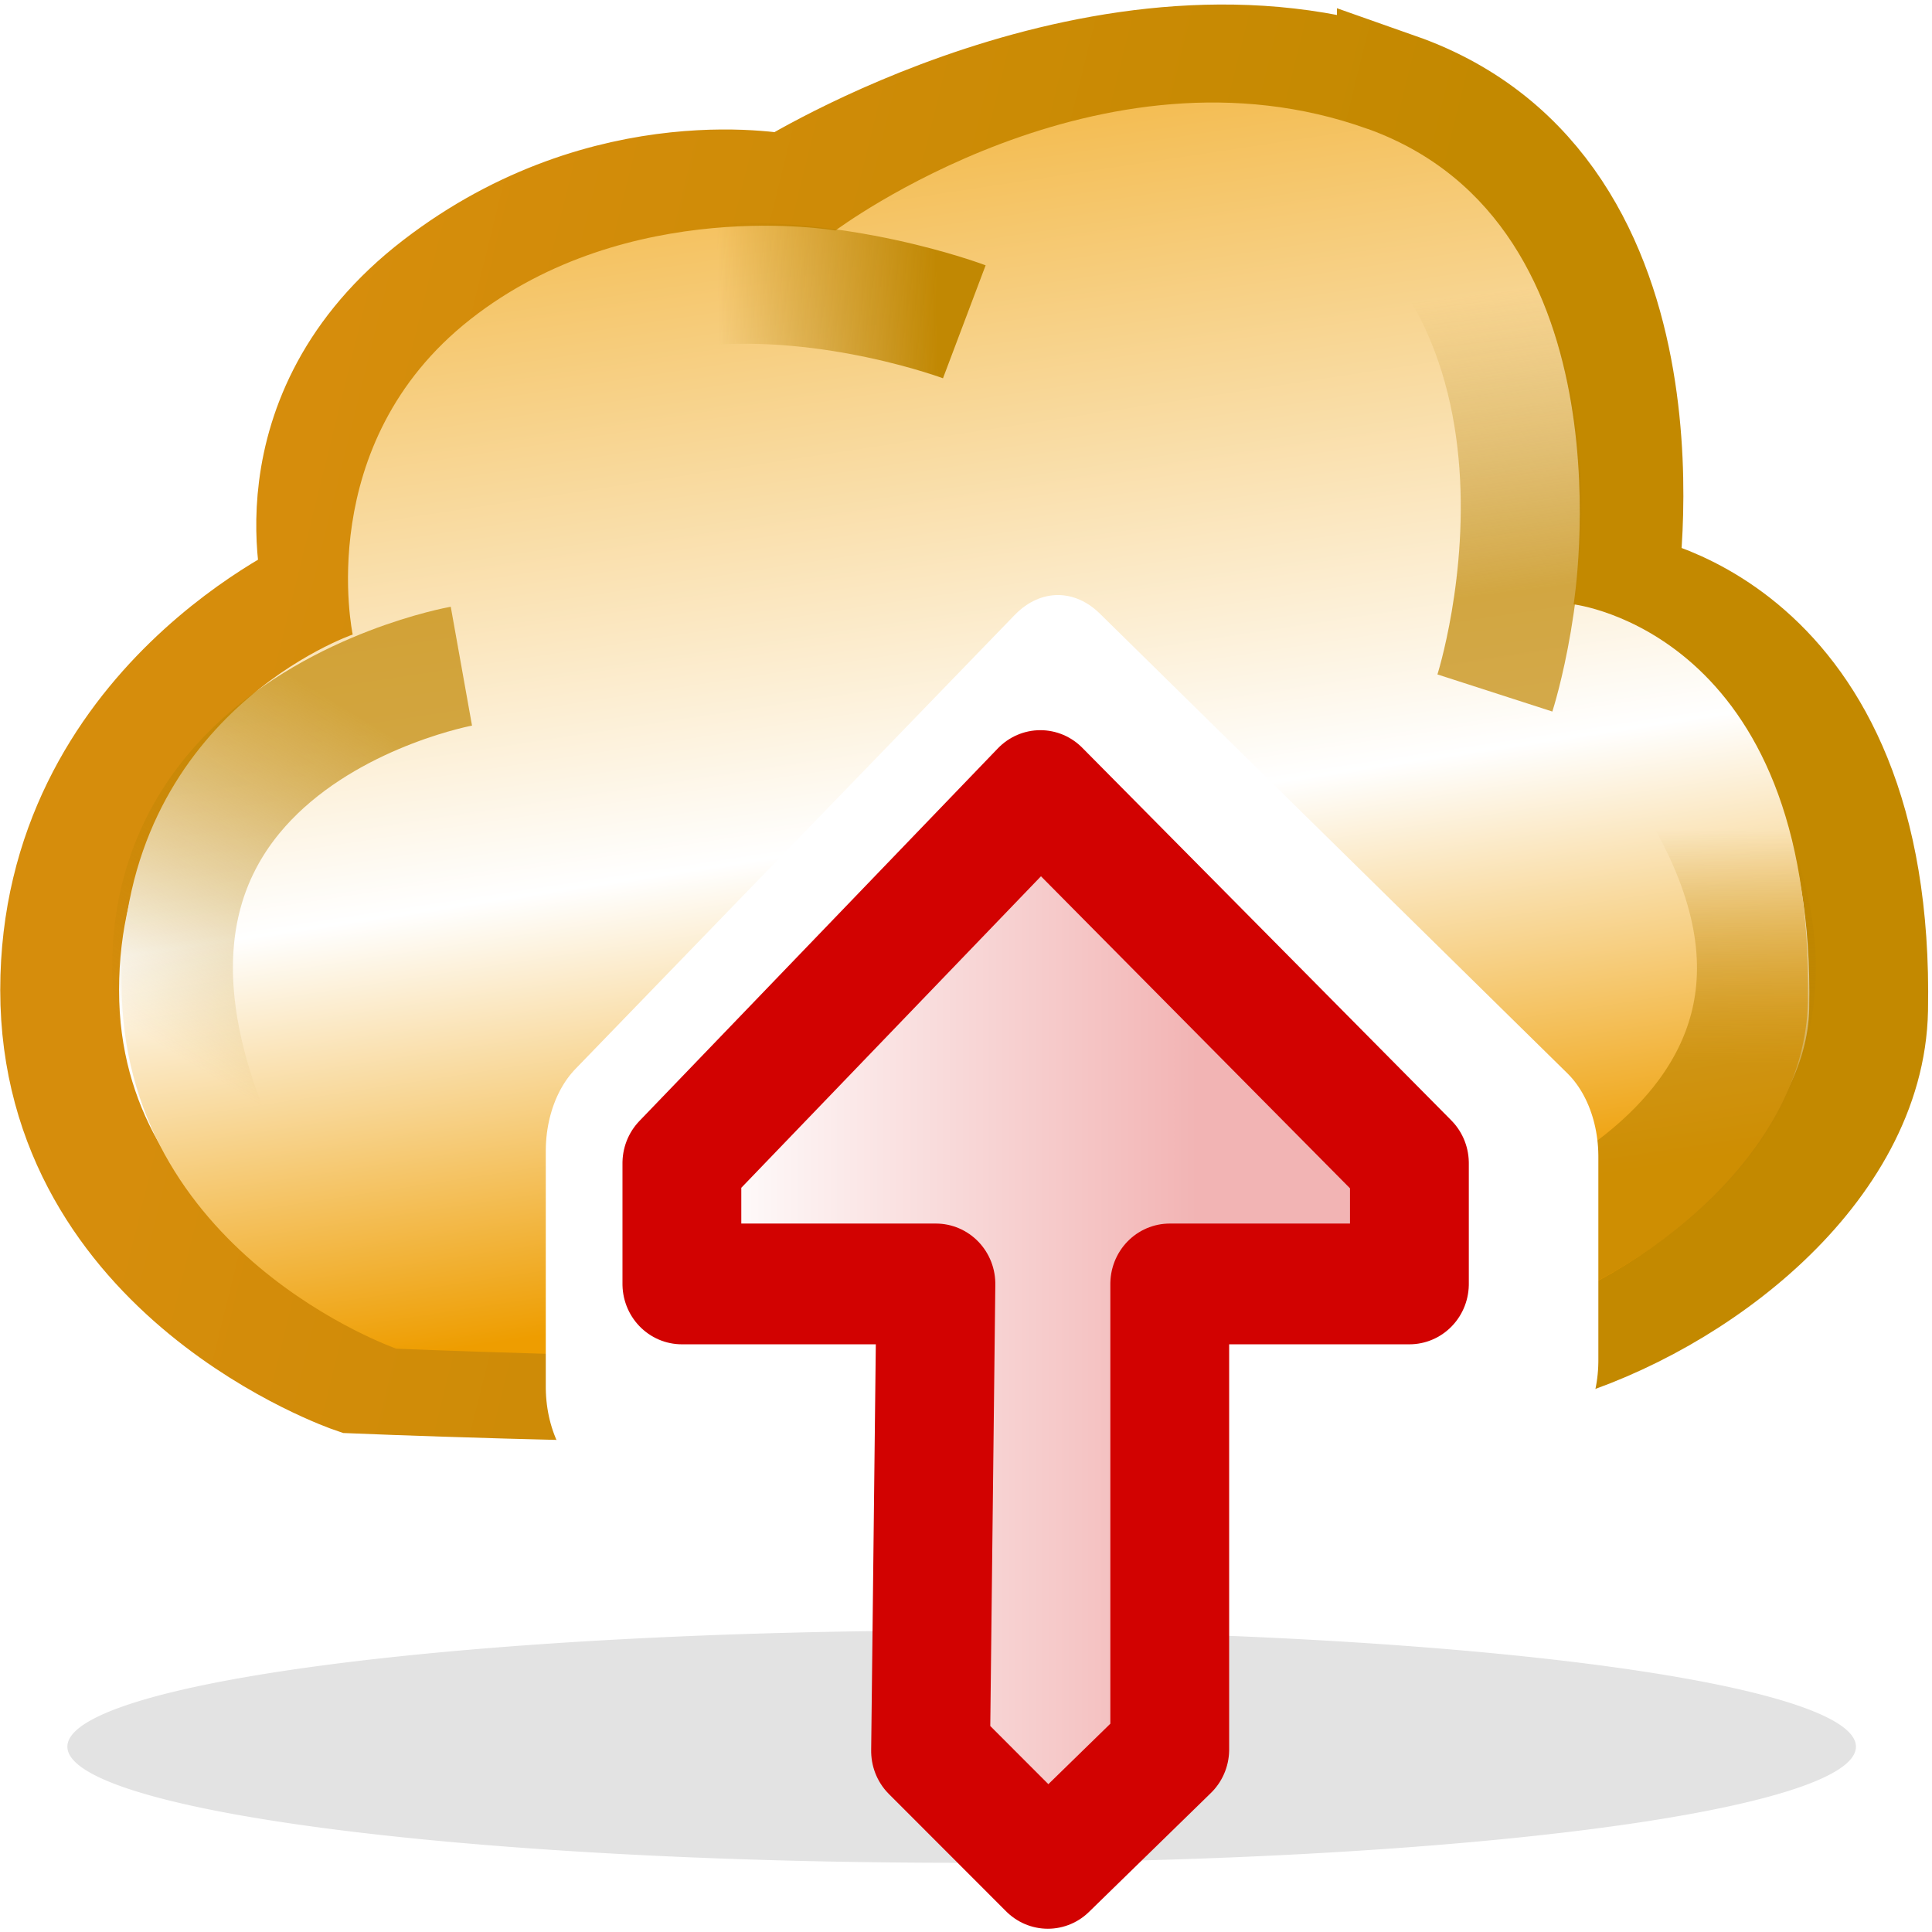 <?xml version="1.0" encoding="UTF-8" standalone="no"?>
<!-- Created with Inkscape (http://www.inkscape.org/) -->

<svg
   xmlns:dc="http://purl.org/dc/elements/1.1/"
   xmlns:cc="http://creativecommons.org/ns#"
   xmlns:rdf="http://www.w3.org/1999/02/22-rdf-syntax-ns#"
   xmlns:svg="http://www.w3.org/2000/svg"
   xmlns="http://www.w3.org/2000/svg"
   xmlns:xlink="http://www.w3.org/1999/xlink"
   xmlns:sodipodi="http://sodipodi.sourceforge.net/DTD/sodipodi-0.dtd"
   xmlns:inkscape="http://www.inkscape.org/namespaces/inkscape"
   width="16"
   height="16"
   id="svg2"
   version="1.1"
   inkscape:version="0.48.4 r9939"
   sodipodi:docname="push.svg"
   inkscape:export-filename="/home/tmccrary/git/eclipse-svg/src/main/resources/org.eclipse.egit.ui/icons/obj16/push32.png"
   inkscape:export-xdpi="90"
   inkscape:export-ydpi="90">
  <defs
     id="defs4">
    <linearGradient
       id="linearGradient5014">
      <stop
         style="stop-color:#c38900;stop-opacity:1;"
         offset="0"
         id="stop5016" />
      <stop
         style="stop-color:#d68d0c;stop-opacity:1;"
         offset="1"
         id="stop5018" />
    </linearGradient>
    <linearGradient
       id="linearGradient4994">
      <stop
         style="stop-color:#ee9d00;stop-opacity:1;"
         offset="0"
         id="stop4996" />
      <stop
         id="stop4998"
         offset="0.3"
         style="stop-color:#ffffff;stop-opacity:1;" />
      <stop
         style="stop-color:#ee9d00;stop-opacity:1;"
         offset="1"
         id="stop5000" />
    </linearGradient>
    <linearGradient
       inkscape:collect="always"
       id="linearGradient4583">
      <stop
         style="stop-color:#f2b4b4;stop-opacity:1;"
         offset="0"
         id="stop4585" />
      <stop
         style="stop-color:#ffffff;stop-opacity:1"
         offset="1"
         id="stop4587" />
    </linearGradient>
    <filter
       inkscape:collect="always"
       id="filter4553"
       x="-0.106"
       width="1.213"
       y="-0.128"
       height="1.257">
      <feGaussianBlur
         inkscape:collect="always"
         stdDeviation="0.445"
         id="feGaussianBlur4555" />
    </filter>
    <filter
       inkscape:collect="always"
       id="filter4571"
       x="-0.191"
       width="1.382"
       y="-0.243"
       height="1.486">
      <feGaussianBlur
         inkscape:collect="always"
         stdDeviation="0.753"
         id="feGaussianBlur4573" />
    </filter>
    <radialGradient
       inkscape:collect="always"
       xlink:href="#linearGradient4583"
       id="radialGradient4589"
       cx="11.625"
       cy="1044.755"
       fx="11.625"
       fy="1044.755"
       r="4.594"
       gradientTransform="matrix(1,0,0,1.218,0,-227.423)"
       gradientUnits="userSpaceOnUse" />
    <linearGradient
       gradientTransform="translate(0,-6.2265697e-5)"
       y2="1036.58"
       x2="8.447"
       y1="1048.53"
       x1="10.26"
       gradientUnits="userSpaceOnUse"
       id="linearGradient4609"
       xlink:href="#linearGradient4994"
       inkscape:collect="always" />
    <filter
       inkscape:collect="always"
       id="filter4781"
       x="-0.262"
       width="1.524"
       y="-0.691"
       height="2.381">
      <feGaussianBlur
         inkscape:collect="always"
         stdDeviation="1.618"
         id="feGaussianBlur4783" />
    </filter>
    <linearGradient
       id="linearGradient4583-6">
      <stop
         style="stop-color:#f2b4b4;stop-opacity:1;"
         offset="0"
         id="stop4585-1" />
      <stop
         style="stop-color:#ffffff;stop-opacity:1"
         offset="1"
         id="stop4587-5" />
    </linearGradient>
    <radialGradient
       r="4.594"
       fy="1044.755"
       fx="11.625"
       cy="1044.755"
       cx="11.625"
       gradientTransform="matrix(1,0,0,1.218,0,-227.423)"
       gradientUnits="userSpaceOnUse"
       id="radialGradient4812"
       xlink:href="#linearGradient4583-6"
       inkscape:collect="always" />
    <radialGradient
       inkscape:collect="always"
       xlink:href="#linearGradient4583"
       id="radialGradient4849"
       gradientUnits="userSpaceOnUse"
       gradientTransform="matrix(5.247,8.7943349e-8,-7.6580508e-8,4.717,-44.868,-3879.544)"
       cx="10.43"
       cy="1043.801"
       fx="10.43"
       fy="1043.801"
       r="4.594" />
    <radialGradient
       inkscape:collect="always"
       xlink:href="#linearGradient4583"
       id="radialGradient4851"
       gradientUnits="userSpaceOnUse"
       gradientTransform="matrix(1,0,0,1.218,0,-227.423)"
       cx="11.625"
       cy="1044.755"
       fx="11.625"
       fy="1044.755"
       r="4.594" />
    <linearGradient
       id="linearGradient4677-8-4">
      <stop
         style="stop-color:#c18803;stop-opacity:1;"
         offset="0"
         id="stop4679-3-7" />
      <stop
         style="stop-color:#b17c00;stop-opacity:0;"
         offset="1"
         id="stop4681-1-4" />
    </linearGradient>
    <linearGradient
       y2="1044.379"
       x2="12.85"
       y1="1043.152"
       x1="9.92"
       gradientTransform="matrix(-0.808,0.589,0.589,0.808,-603.27,195.676)"
       gradientUnits="userSpaceOnUse"
       id="linearGradient4920"
       xlink:href="#linearGradient4677-8-4"
       inkscape:collect="always" />
    <linearGradient
       id="linearGradient4677-8-7">
      <stop
         style="stop-color:#c18803;stop-opacity:1;"
         offset="0"
         id="stop4679-3-9" />
      <stop
         style="stop-color:#b17c00;stop-opacity:0;"
         offset="1"
         id="stop4681-1-2" />
    </linearGradient>
    <linearGradient
       y2="1044.322"
       x2="13.549"
       y1="1042.549"
       x1="11.826"
       gradientTransform="matrix(0.628,-0.778,-0.778,-0.628,816.528,1707.138)"
       gradientUnits="userSpaceOnUse"
       id="linearGradient4954"
       xlink:href="#linearGradient4677-8-7"
       inkscape:collect="always" />
    <linearGradient
       inkscape:collect="always"
       xlink:href="#linearGradient5014"
       id="linearGradient5020"
       x1="10.846"
       y1="1045.165"
       x2="2.25"
       y2="1043.04"
       gradientUnits="userSpaceOnUse" />
    <linearGradient
       id="linearGradient4677-8-7-4">
      <stop
         style="stop-color:#c18803;stop-opacity:1;"
         offset="0"
         id="stop4679-3-9-1" />
      <stop
         style="stop-color:#b17c00;stop-opacity:0;"
         offset="1"
         id="stop4681-1-2-9" />
    </linearGradient>
    <linearGradient
       y2="1044.138"
       x2="13.954"
       y1="1042.938"
       x1="12.45"
       gradientTransform="matrix(0.628,-0.778,-0.778,-0.628,818.076,1711.816)"
       gradientUnits="userSpaceOnUse"
       id="linearGradient5037"
       xlink:href="#linearGradient4677-8-7-4"
       inkscape:collect="always" />
    <linearGradient
       inkscape:collect="always"
       xlink:href="#linearGradient4677-8-7-4"
       id="linearGradient5260"
       x1="7.759"
       y1="1040.859"
       x2="5.946"
       y2="1040.888"
       gradientUnits="userSpaceOnUse" />
    <linearGradient
       inkscape:collect="always"
       xlink:href="#linearGradient4583-6"
       id="linearGradient5292"
       x1="-3.51"
       y1="1039.542"
       x2="-3.51"
       y2="1043.711"
       gradientUnits="userSpaceOnUse" />
    <filter
       inkscape:collect="always"
       id="filter5315"
       x="-0.1"
       width="1.2"
       y="-0.098"
       height="1.195">
      <feGaussianBlur
         inkscape:collect="always"
         stdDeviation="0.186"
         id="feGaussianBlur5317" />
    </filter>
    <filter
       inkscape:collect="always"
       id="filter5327"
       x="-0.272"
       width="1.543"
       y="-0.421"
       height="1.842">
      <feGaussianBlur
         inkscape:collect="always"
         stdDeviation="0.316"
         id="feGaussianBlur5329" />
    </filter>
    <filter
       color-interpolation-filters="sRGB"
       inkscape:collect="always"
       id="filter5327-9"
       x="-0.272"
       width="1.543"
       y="-0.421"
       height="1.842">
      <feGaussianBlur
         inkscape:collect="always"
         stdDeviation="0.316"
         id="feGaussianBlur5329-2" />
    </filter>
    <filter
       color-interpolation-filters="sRGB"
       inkscape:collect="always"
       id="filter5327-9-5"
       x="-0.272"
       width="1.543"
       y="-0.421"
       height="1.842">
      <feGaussianBlur
         inkscape:collect="always"
         stdDeviation="0.316"
         id="feGaussianBlur5329-2-1" />
    </filter>
  </defs>
  <sodipodi:namedview
     id="base"
     pagecolor="#ffffff"
     bordercolor="#666666"
     borderopacity="1.0"
     inkscape:pageopacity="0.0"
     inkscape:pageshadow="2"
     inkscape:zoom="32"
     inkscape:cx="9.2658219"
     inkscape:cy="3.4629309"
     inkscape:document-units="px"
     inkscape:current-layer="layer1-14-5"
     showgrid="true"
     inkscape:snap-global="false"
     inkscape:window-width="1148"
     inkscape:window-height="1006"
     inkscape:window-x="76"
     inkscape:window-y="449"
     inkscape:window-maximized="0">
    <inkscape:grid
       type="xygrid"
       id="grid3062"
       empspacing="5"
       visible="true"
       enabled="true"
       snapvisiblegridlinesonly="true" />
  </sodipodi:namedview>
  <g
     inkscape:label="Layer 1"
     inkscape:groupmode="layer"
     id="layer1"
     transform="translate(0,-1036.362)">
    <path
       sodipodi:nodetypes="zczczcsscz"
       inkscape:connector-curvature="0"
       id="path4983-8-5-4"
       d="m 11.757,1039.127 c -2.419,-0.853 -4.325,0.946 -4.325,0.946 0,0 -1.865,-0.317 -3.296,0.785 -1.432,1.101 -1.063,2.79 -1.063,2.79 0,0 -2.569,0.654 -2.569,3.039 0,2.385 2.481,3.233 2.481,3.233 0,0 7.997,0.339 10.032,-0.263 1.274,-0.376 2.693,-1.492 2.718,-2.804 0.063,-3.274 -2.116,-3.518 -2.116,-3.518 0,0 0.559,-3.354 -1.86,-4.207 z"
       style="fill:#ffffff;fill-opacity:1;stroke:none" />
    <path
       sodipodi:type="arc"
       style="opacity:0.335;fill:#000000;fill-opacity:1;stroke:none;filter:url(#filter4781)"
       id="path4741"
       sodipodi:cx="8.96875"
       sodipodi:cy="1.5625"
       sodipodi:rx="7.40625"
       sodipodi:ry="2.8125"
       d="m 16.375,1.562 a 7.406,2.812 0 1 1 -14.812,0 7.406,2.812 0 1 1 14.812,0 z"
       transform="matrix(1,0,0,0.342,-1.005,1050.293)" />
    <g
       style="display:inline"
       id="layer1-1"
       inkscape:label="Layer 1"
       transform="translate(3.215,4.495)" />
    <g
       id="g4434"
       transform="translate(0,-1.989)">
      <path
         style="fill:none;stroke:url(#linearGradient5020);stroke-width:0.984;stroke-linecap:butt;stroke-linejoin:miter;stroke-miterlimit:4;stroke-opacity:1;stroke-dasharray:none"
         d="m 11.564,1039.115 c -2.38,-0.839 -5.05,0.842 -5.05,0.842 0,0 -1.465,-0.312 -2.874,0.772 -1.408,1.083 -0.957,2.523 -0.957,2.523 0,0 -2.189,0.953 -2.189,3.298 0,2.346 2.44,3.18 2.44,3.18 0,0 7.866,0.333 9.868,-0.259 1.253,-0.369 2.649,-1.468 2.673,-2.758 0.062,-3.221 -2.081,-3.461 -2.081,-3.461 0,0 0.55,-3.3 -1.83,-4.138 z"
         id="path4983-8-5"
         inkscape:connector-curvature="0"
         sodipodi:nodetypes="zczczcsscz" />
      <path
         style="fill:url(#linearGradient4609);fill-opacity:1;stroke:none"
         d="m 11.327,1039.419 c -2.218,-0.798 -4.408,0.841 -4.408,0.841 0,0 -1.71,-0.297 -3.023,0.735 -1.313,1.031 -0.975,2.611 -0.975,2.611 0,0 -1.914,0.657 -1.914,2.888 0,2.232 2.275,3.026 2.275,3.026 0,0 7.333,0.317 9.198,-0.246 1.168,-0.351 2.469,-1.397 2.492,-2.625 0.058,-3.064 -1.94,-3.293 -1.94,-3.293 0,0 0.512,-3.14 -1.706,-3.938 z"
         id="path4983-8-5-8-3"
         inkscape:connector-curvature="0"
         sodipodi:nodetypes="zczczcsscz" />
      <path
         style="fill:none;stroke:url(#linearGradient5260);stroke-width:1;stroke-linecap:butt;stroke-linejoin:round;stroke-miterlimit:4;stroke-opacity:1;stroke-dasharray:none"
         d="m 3.29,1043.478 c 0.396,-4.085 4.696,-2.462 4.696,-2.462"
         id="path4983-8-5-6-4"
         inkscape:connector-curvature="0"
         sodipodi:nodetypes="cc" />
      <path
         style="opacity:0.709;fill:none;stroke:url(#linearGradient4920);stroke-width:1;stroke-linecap:butt;stroke-linejoin:round;stroke-miterlimit:4;stroke-opacity:1;stroke-dasharray:none"
         d="m 2.153,1048.615 c -2.317,-4.034 1.668,-4.747 1.668,-4.747"
         id="path4983-8-5-6-4-3"
         inkscape:connector-curvature="0"
         sodipodi:nodetypes="cc" />
      <path
         style="opacity:0.709;fill:none;stroke:url(#linearGradient4954);stroke-width:1;stroke-linecap:butt;stroke-linejoin:round;stroke-miterlimit:4;stroke-opacity:1;stroke-dasharray:none"
         d="m 10.391,1039.197 c 3.177,1.215 1.989,4.893 1.989,4.893"
         id="path4983-8-5-6-4-7"
         inkscape:connector-curvature="0"
         sodipodi:nodetypes="cc" />
      <path
         style="opacity:0.709;fill:none;stroke:url(#linearGradient5037);stroke-width:0.984;stroke-linecap:butt;stroke-linejoin:round;stroke-miterlimit:4;stroke-opacity:1;stroke-dasharray:none"
         d="m 13.032,1043.563 c 3.713,3.773 -0.573,5.205 -0.573,5.205"
         id="path4983-8-5-6-4-7-8"
         inkscape:connector-curvature="0"
         sodipodi:nodetypes="cc" />
    </g>
    <g
       id="g4559-7"
       transform="translate(-2.081,-17.086)">
      <g
         transform="matrix(0,-1.687,-1.206,0,1266.122,1056.328)"
         inkscape:label="Layer 1"
         id="layer1-14-5-8"
         style="fill:#ffffff;fill-opacity:1;stroke:#ffffff;stroke-opacity:1;display:inline">
        <path
           style="fill:#ffffff;fill-opacity:1;stroke:#ffffff;stroke-width:1;stroke-linecap:round;stroke-linejoin:round;stroke-miterlimit:4;stroke-opacity:1;stroke-dasharray:none;stroke-dashoffset:0;display:inline;filter:url(#filter5315)"
           d="m -5.138,1041.796 0.037,2.083 1.158,0 2.229,-3.017 -2.257,-3.211 -1,0 -0.204,2.247 z"
           id="rect3968-6-1-3"
           inkscape:connector-curvature="0"
           sodipodi:nodetypes="cccccccc" />
      </g>
      <g
         transform="matrix(0,-1,-0.984,0,1034.906,1059.432)"
         inkscape:label="Layer 1"
         id="layer1-14-5"
         style="fill:url(#radialGradient4812);fill-opacity:1;display:inline">
        <path
           style="fill:url(#linearGradient5292);fill-opacity:1;stroke:#d20201;stroke-width:1;stroke-linecap:round;stroke-linejoin:round;stroke-miterlimit:4;stroke-opacity:1;stroke-dasharray:none;stroke-dashoffset:0;display:inline"
           d="m -8.517,1041.787 3.868,-0.045 0,2.138 1,0 3.086,-3.017 -3.086,-3.106 -1,0 0,2.017 -3.855,0 -0.985,1.026 z"
           id="rect3968-6-1"
           inkscape:connector-curvature="0"
           sodipodi:nodetypes="ccccccccccc" />
      </g>
    </g>
  </g>
</svg>
